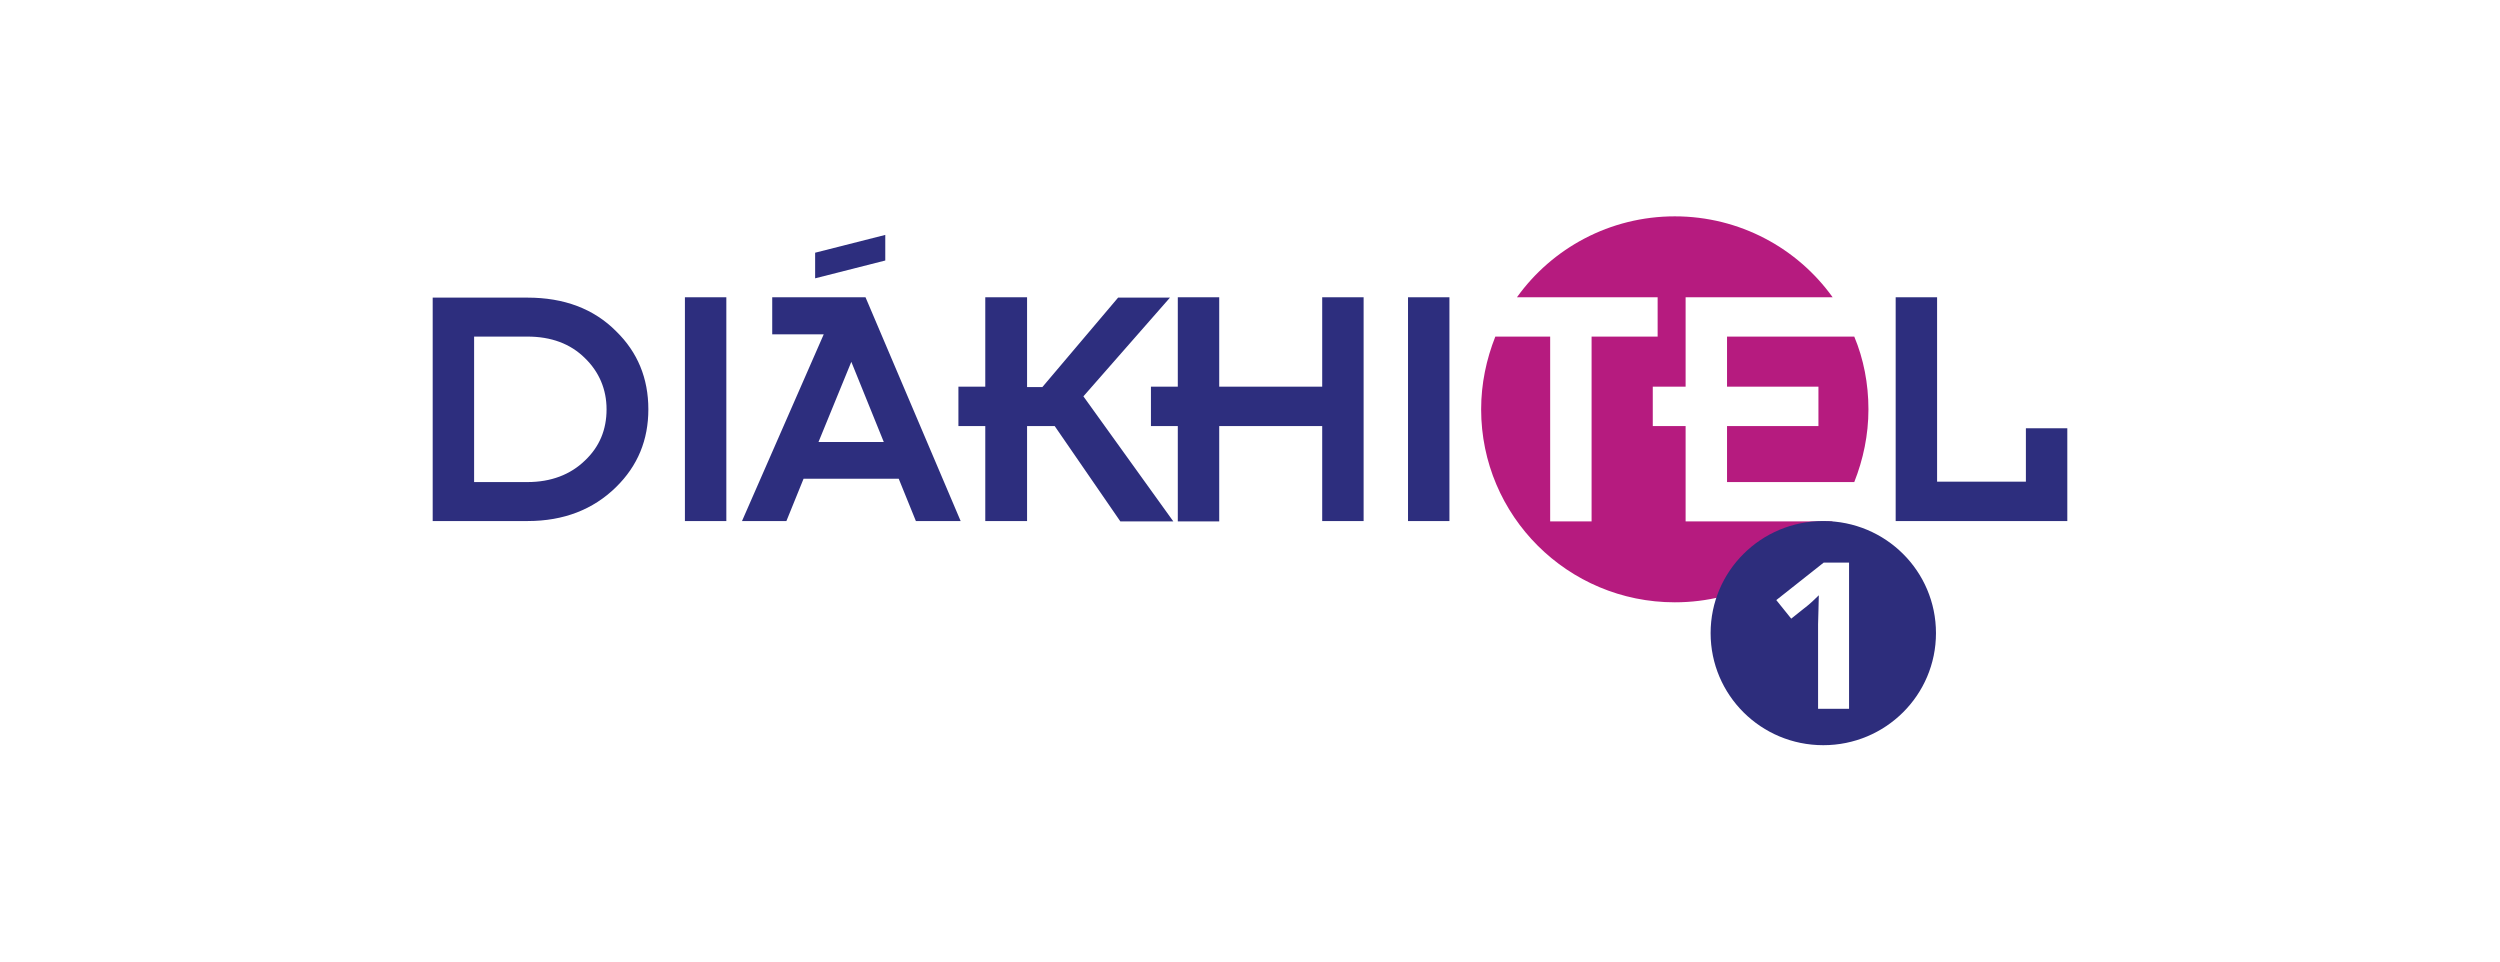 <svg width="208" height="80" viewBox="0 0 208 80" fill="none" xmlns="http://www.w3.org/2000/svg">
<g filter="url(#filter0_d)">
<rect x="4" y="2" width="200" height="72" rx="8" fill="white"/>
<path d="M81.975 41.35H85.452V33.446H87.749L93.213 41.381H97.621L90.139 30.976L97.341 22.762H93.026L86.725 30.204H85.452V22.731H81.975V30.173H79.74V33.446H81.975V41.35ZM67.819 21.157L73.655 19.674V17.544L67.819 19.026V21.157ZM68.099 34.773L70.83 28.104L73.531 34.773H68.099ZM61.735 41.35H65.429L66.857 37.83H74.773L76.201 41.35H79.926L72.01 22.731H64.249V25.819H68.533L61.735 41.35ZM56.985 41.35H60.431V22.731H56.985V41.35ZM39.446 26.004H43.885C45.841 26.004 47.455 26.591 48.666 27.795C49.845 28.938 50.466 30.389 50.466 32.056C50.466 33.755 49.876 35.175 48.666 36.317C47.455 37.491 45.841 38.108 43.885 38.108H39.446V26.004ZM36 41.35H43.916C46.896 41.35 49.349 40.393 51.242 38.54C53.074 36.75 53.943 34.588 53.943 32.056C53.943 29.462 53.043 27.301 51.273 25.572C49.411 23.689 46.927 22.762 43.885 22.762H36V41.35ZM157.72 22.731H161.166V38.077H168.554V33.631H172V41.35H157.72V22.731ZM117.147 22.731H120.593V41.35H117.147V22.731ZM97.993 33.446H95.758V30.173H97.993V22.731H101.439V30.173H110.007V22.731H113.453V41.35H110.007V33.446H101.439V41.381H97.993" fill="#2D2E7E"/>
<path d="M154.275 26.004C155.051 27.857 155.454 29.926 155.454 32.056C155.454 34.187 155.02 36.225 154.275 38.108H143.689V33.446H151.294V30.173H143.689V26.004H154.275ZM139.343 16C144.744 16 149.556 18.655 152.474 22.731H140.243V30.173H137.511V33.446H140.243V41.381H152.474C149.556 45.457 144.775 48.112 139.343 48.112C130.433 48.112 123.231 40.918 123.231 32.056C123.231 29.926 123.666 27.888 124.411 26.004H128.974V41.381H132.42V26.004H137.915V22.731H126.212C129.13 18.655 133.941 16 139.343 16Z" fill="#B61B7F"/>
<path d="M161.073 50.675C161.073 55.831 156.882 60 151.698 60C146.514 60 142.323 55.831 142.323 50.675C142.323 45.519 146.514 41.35 151.698 41.35C156.882 41.35 161.073 45.519 161.073 50.675Z" fill="#2D2D7C"/>
<path d="M153.841 44.809H151.73L147.787 47.927L149.029 49.471L150.426 48.359C150.581 48.236 150.891 47.958 151.326 47.526L151.295 48.792L151.264 49.934V56.974H153.841V44.809Z" fill="white"/>
</g>
<defs>
<filter id="filter0_d" x="0" y="0" width="208" height="80" filterUnits="userSpaceOnUse" color-interpolation-filters="sRGB">
<feFlood flood-opacity="0" result="BackgroundImageFix"/>
<feColorMatrix in="SourceAlpha" type="matrix" values="0 0 0 0 0 0 0 0 0 0 0 0 0 0 0 0 0 0 127 0"/>
<feOffset dy="2"/>
<feGaussianBlur stdDeviation="2"/>
<feColorMatrix type="matrix" values="0 0 0 0 0 0 0 0 0 0 0 0 0 0 0 0 0 0 0.25 0"/>
<feBlend mode="normal" in2="BackgroundImageFix" result="effect1_dropShadow"/>
<feBlend mode="normal" in="SourceGraphic" in2="effect1_dropShadow" result="shape"/>
</filter>
</defs>
</svg>
